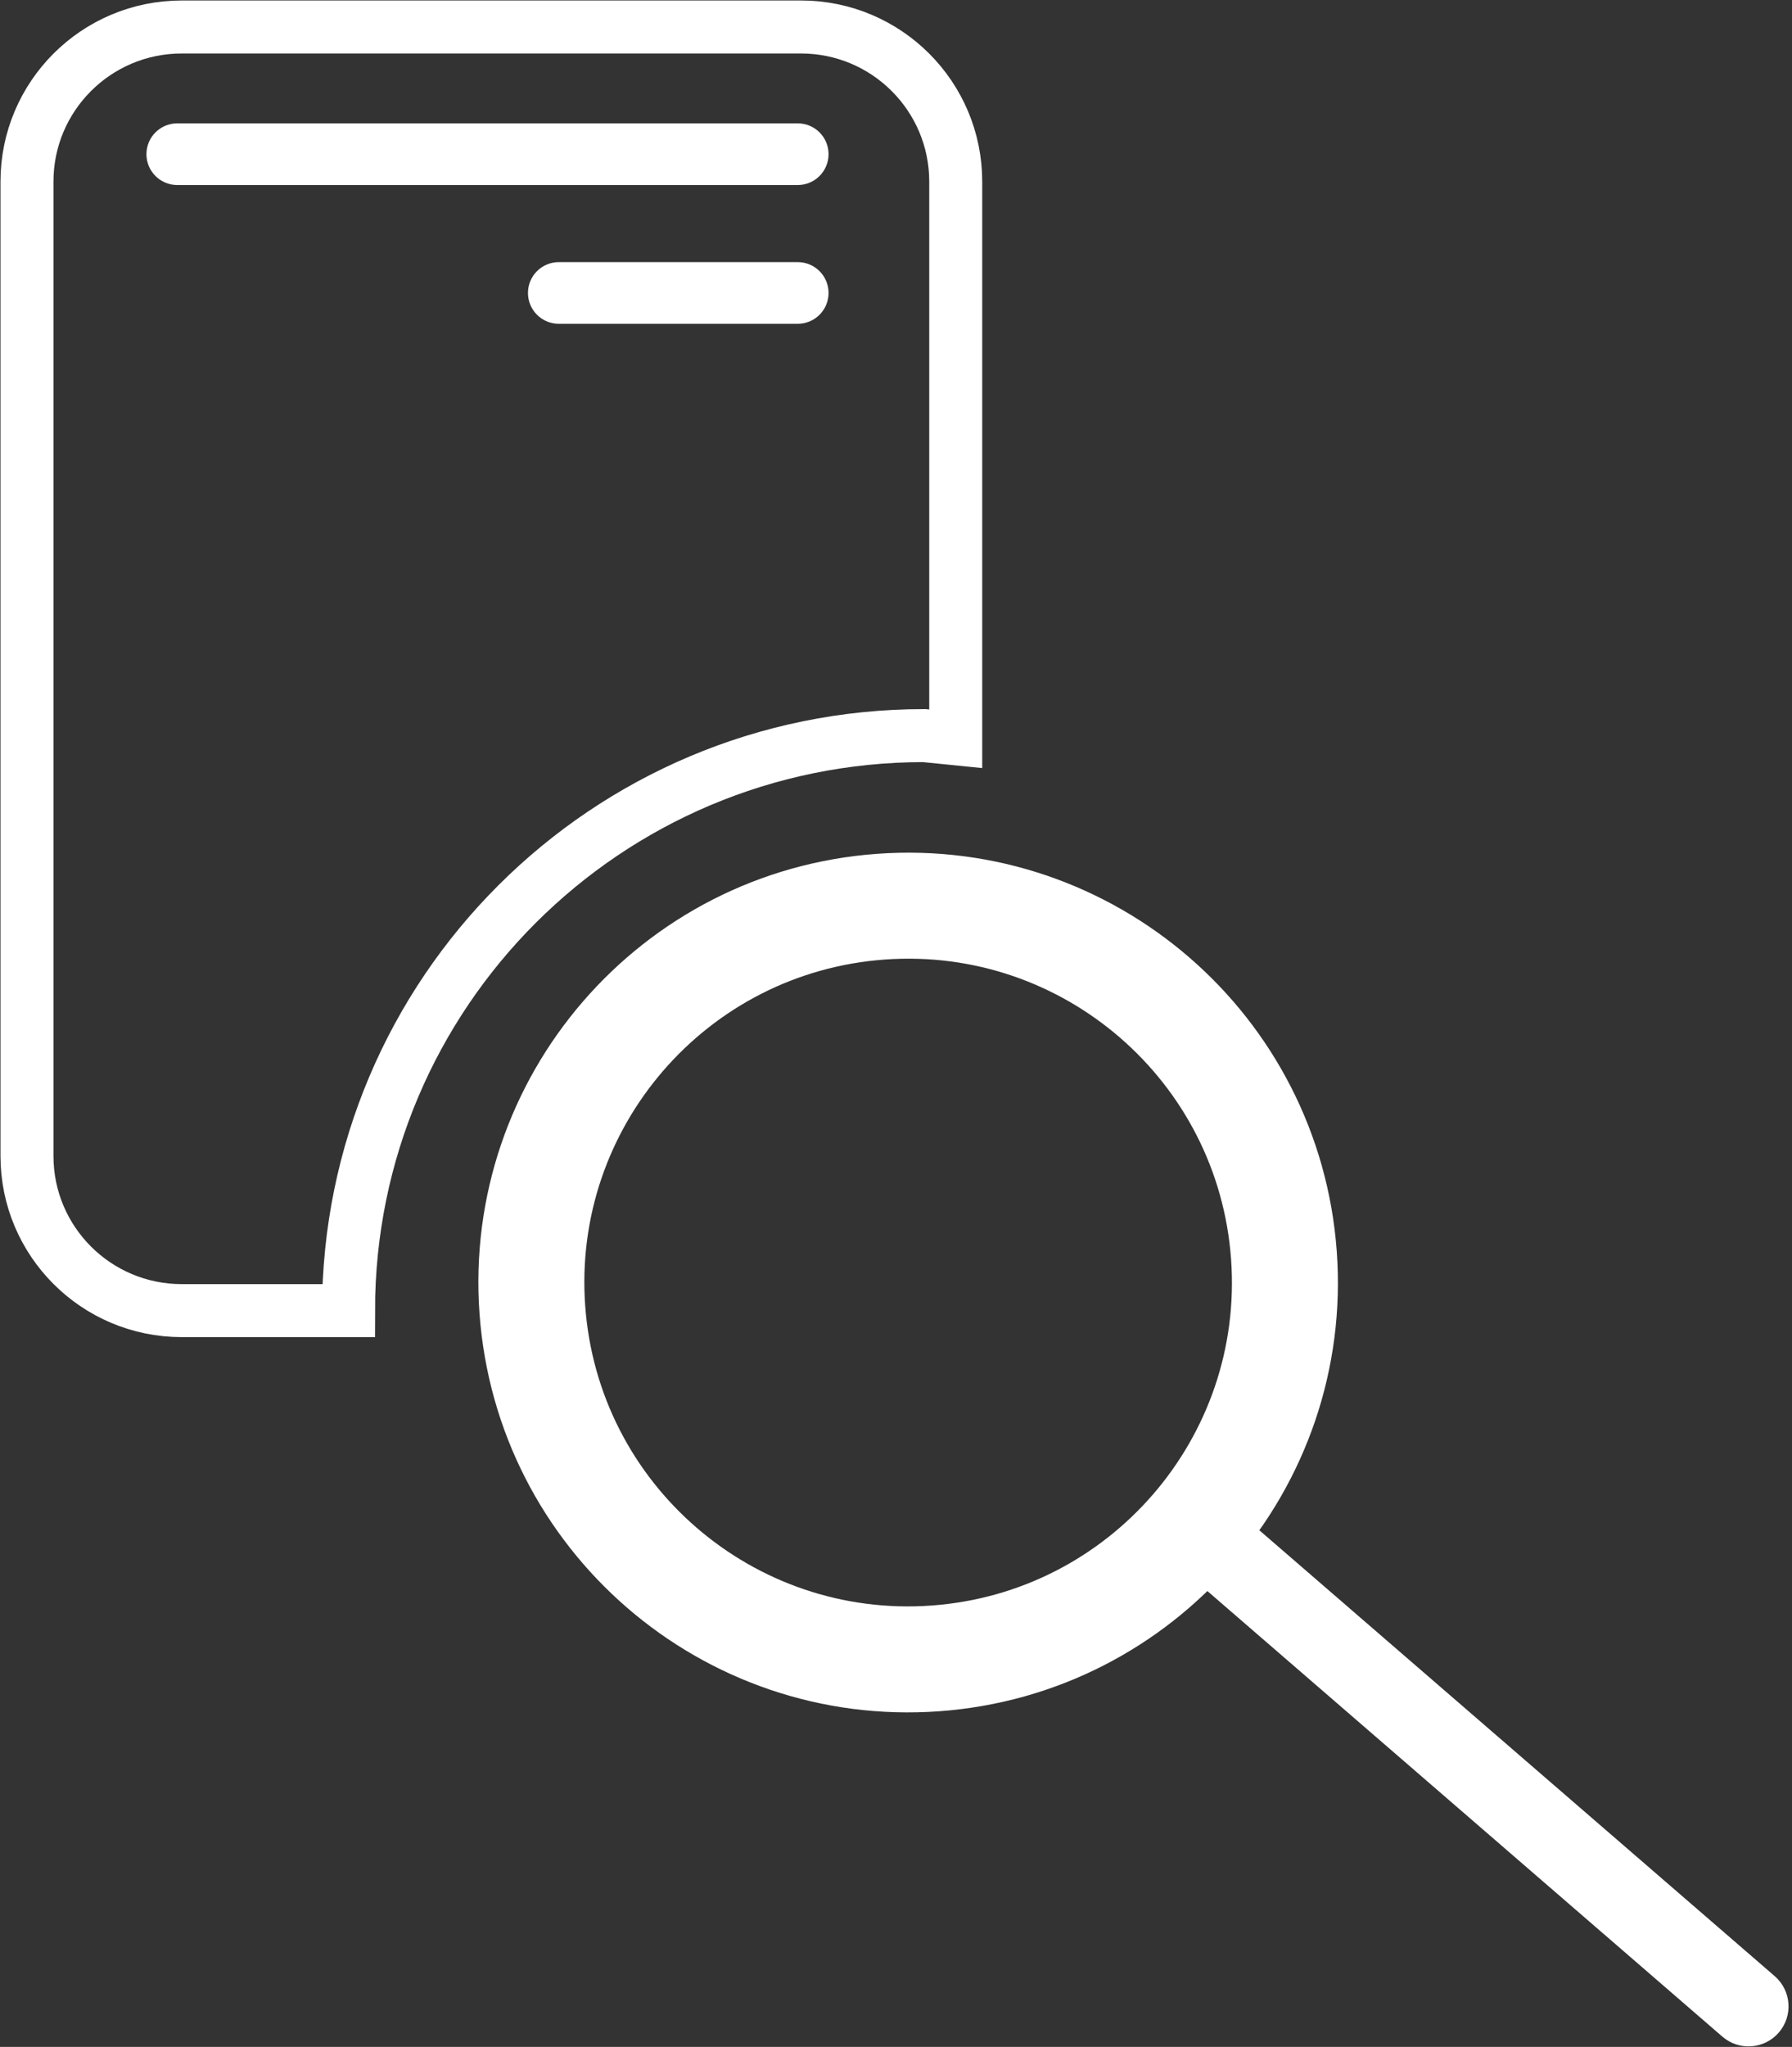 <svg width="465" height="531" xmlns="http://www.w3.org/2000/svg" xmlns:xlink="http://www.w3.org/1999/xlink" xml:space="preserve" overflow="hidden"><rect width="100%" height="100%" fill="#333333" stroke="none"/><g transform="translate(-1188 -619)"><path d="M1326.14 958.777C1322.24 904.925 1362.74 858.108 1416.59 854.209 1470.44 850.309 1517.26 890.803 1521.16 944.655 1525.06 998.507 1484.56 1045.32 1430.71 1049.22 1376.86 1053.12 1330.04 1012.63 1326.14 958.777Z" stroke="#FFFFFF" stroke-width="27.5" stroke-miterlimit="8" fill="none" fill-rule="evenodd"/><path d="M1499.45 1016.44C1500.72 1014.98 1502.93 1014.82 1504.39 1016.08L1644.02 1136.85C1645.48 1138.12 1645.64 1140.33 1644.37 1141.79L1644.37 1141.79C1643.11 1143.25 1640.9 1143.41 1639.44 1142.15L1499.81 1021.37C1498.35 1020.11 1498.19 1017.9 1499.45 1016.44Z" stroke="#FFFFFF" stroke-width="13.75" stroke-miterlimit="8" fill="none" fill-rule="evenodd"/><path d="M1235.17 626 1395.83 626C1418.02 626 1436 643.96 1436 666.114L1436 810.652 1427.81 809.828C1345.32 809.828 1278.44 876.615 1278.44 959L1235.17 959C1212.98 959 1195 941.04 1195 918.886L1195 666.114C1195 643.96 1212.98 626 1235.17 626Z" stroke="#FFFFFF" stroke-width="13.75" stroke-miterlimit="8" fill="none" fill-rule="evenodd"/><path d="M1226 659C1226 654.582 1229.58 651 1234 651L1395 651C1399.42 651 1403 654.582 1403 659L1403 659C1403 663.418 1399.42 667 1395 667L1234 667C1229.58 667 1226 663.418 1226 659Z" fill="#FFFFFF" fill-rule="evenodd"/><path d="M1325 695C1325 690.582 1328.58 687 1333 687L1395 687C1399.42 687 1403 690.582 1403 695L1403 695C1403 699.418 1399.42 703 1395 703L1333 703C1328.58 703 1325 699.418 1325 695Z" fill="#FFFFFF" fill-rule="evenodd"/></g></svg>